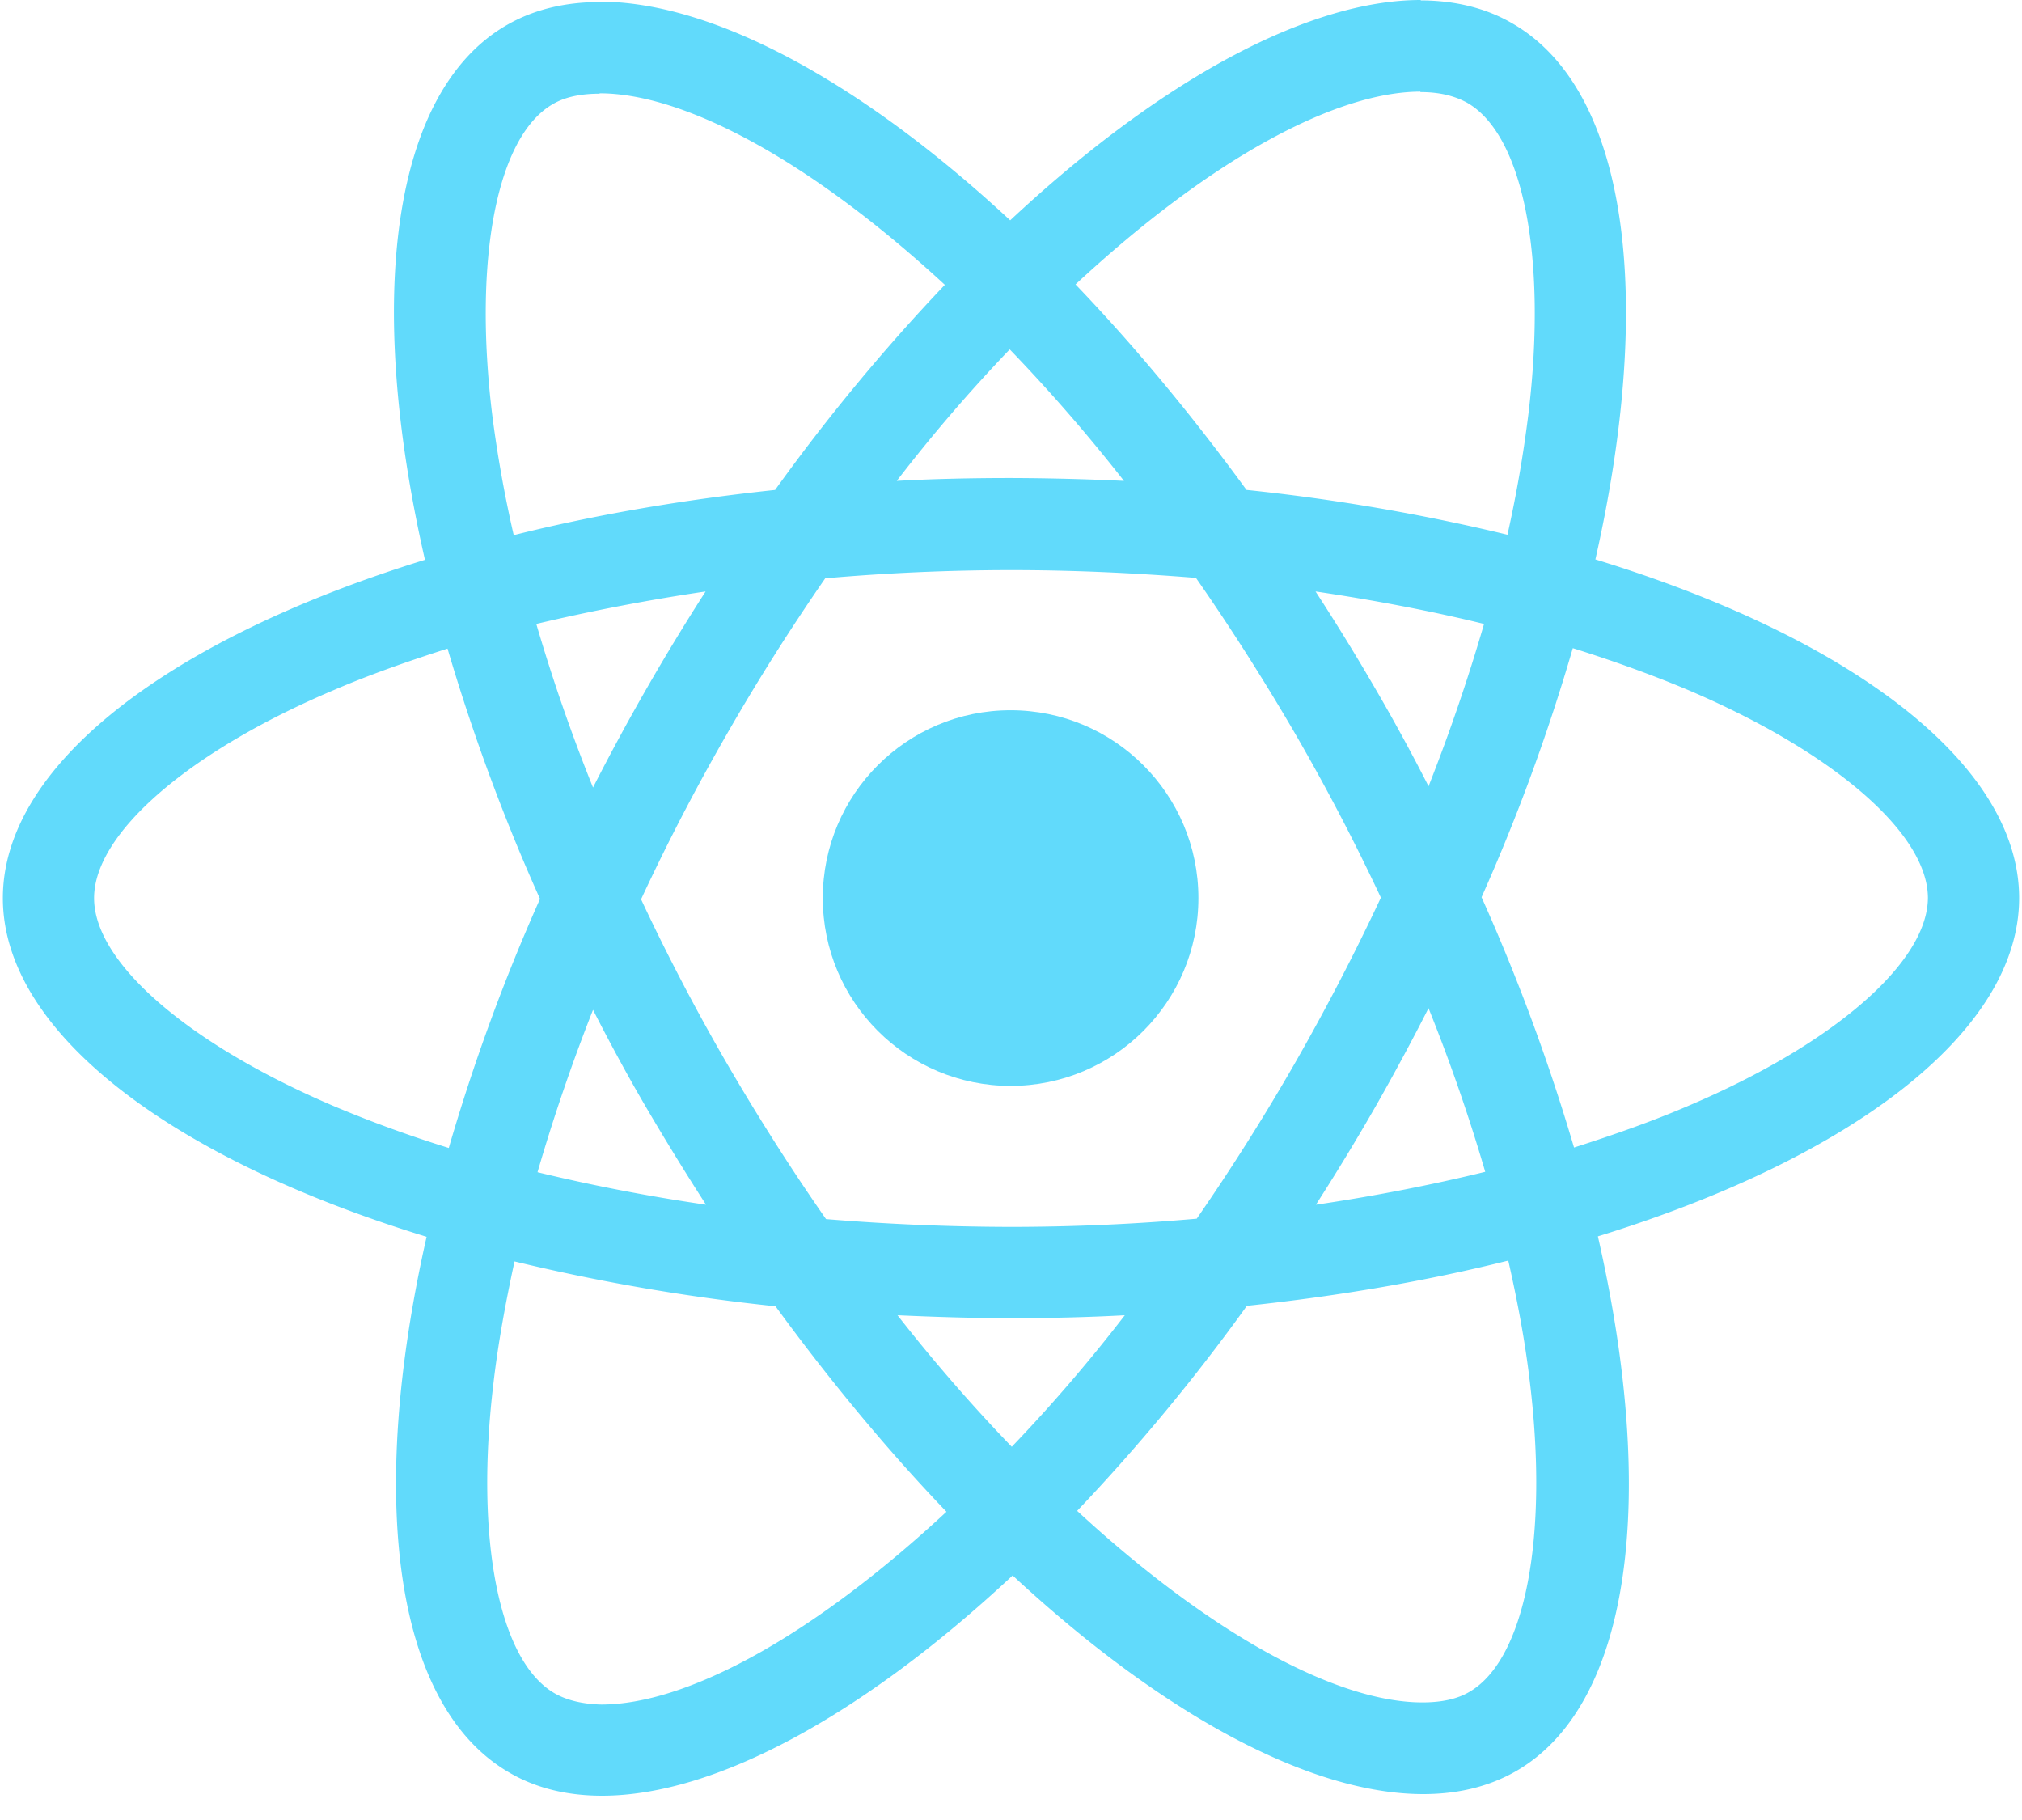 <svg width="60" height="54" viewBox="0 0 60 54" xmlns="http://www.w3.org/2000/svg">
    <g fill="#61DAFB" fill-rule="nonzero">
        <path d="M59.915 26.646c0-3.963-4.964-7.72-12.574-10.048C49.098 8.84 48.317 2.67 44.878.695c-.793-.463-1.72-.683-2.732-.683v2.72c.561 0 1.013.11 1.39.317 1.66.951 2.379 4.573 1.818 9.231a37.543 37.543 0 0 1-.622 3.586 59.1 59.1 0 0 0-7.744-1.33c-1.647-2.256-3.354-4.304-5.073-6.097 3.975-3.695 7.707-5.72 10.244-5.72V0c-3.354 0-7.744 2.39-12.183 6.537-4.44-4.122-8.83-6.488-12.183-6.488v2.72c2.524 0 6.268 2.011 10.244 5.682A57.6 57.6 0 0 0 23 14.537c-2.756.292-5.366.743-7.756 1.341a36.791 36.791 0 0 1-.634-3.537c-.573-4.658.134-8.28 1.78-9.243.366-.22.842-.318 1.403-.318V.061c-1.025 0-1.952.22-2.756.683C11.61 2.72 10.84 8.878 12.61 16.61 5.024 18.95.085 22.695.085 26.646c0 3.964 4.964 7.72 12.574 10.05-1.757 7.755-.976 13.926 2.463 15.902.793.463 1.72.682 2.744.682 3.354 0 7.744-2.39 12.183-6.536 4.439 4.122 8.829 6.488 12.183 6.488 1.024 0 1.95-.22 2.756-.683 3.427-1.976 4.195-8.134 2.427-15.866 7.56-2.33 12.5-6.085 12.5-10.037zm-15.878-8.134a54.925 54.925 0 0 1-1.647 4.817 57.714 57.714 0 0 0-1.597-2.927 65.985 65.985 0 0 0-1.756-2.853c1.731.256 3.402.573 5 .963zM38.45 31.5a64.969 64.969 0 0 1-2.939 4.659 63.454 63.454 0 0 1-5.512.243 68.09 68.09 0 0 1-5.488-.231c-1.012-1.451-2-3-2.951-4.634a63.523 63.523 0 0 1-2.537-4.854 63.594 63.594 0 0 1 2.525-4.866 64.969 64.969 0 0 1 2.939-4.658A63.454 63.454 0 0 1 30 16.915c1.841 0 3.683.085 5.488.231 1.012 1.452 2 3 2.951 4.634a63.523 63.523 0 0 1 2.537 4.854A68.281 68.281 0 0 1 38.45 31.5zm3.94-1.585a52.263 52.263 0 0 1 1.682 4.853c-1.597.39-3.28.72-5.024.976a67.371 67.371 0 0 0 1.756-2.89 69.27 69.27 0 0 0 1.585-2.94zM30.023 42.927a50.276 50.276 0 0 1-3.39-3.903c1.098.05 2.22.086 3.354.086 1.146 0 2.28-.025 3.39-.086a47.6 47.6 0 0 1-3.354 3.903zm-9.073-7.183a55.029 55.029 0 0 1-5-.964 54.925 54.925 0 0 1 1.647-4.817c.5.976 1.024 1.952 1.597 2.927a80.769 80.769 0 0 0 1.756 2.854zm9.012-25.378a50.276 50.276 0 0 1 3.39 3.902A75.493 75.493 0 0 0 30 14.183c-1.146 0-2.28.024-3.39.085a47.6 47.6 0 0 1 3.353-3.902zm-9.024 7.183a67.371 67.371 0 0 0-3.341 5.817 52.263 52.263 0 0 1-1.683-4.854 59.225 59.225 0 0 1 5.024-.963zM9.902 32.817c-4.317-1.841-7.11-4.256-7.11-6.17 0-1.915 2.793-4.342 7.11-6.171 1.05-.452 2.196-.854 3.378-1.232a58.571 58.571 0 0 0 2.744 7.427 57.746 57.746 0 0 0-2.707 7.39 37.046 37.046 0 0 1-3.415-1.244zm6.561 17.427c-1.658-.951-2.378-4.573-1.817-9.232.134-1.146.354-2.353.622-3.585a59.1 59.1 0 0 0 7.744 1.33c1.647 2.255 3.354 4.304 5.073 6.097-3.975 3.695-7.707 5.72-10.244 5.72-.548-.013-1.012-.123-1.378-.33zM45.39 40.95c.573 4.659-.134 8.28-1.78 9.244-.366.22-.842.317-1.403.317-2.524 0-6.268-2.012-10.244-5.683A57.6 57.6 0 0 0 37 38.744c2.756-.293 5.366-.744 7.756-1.342.28 1.232.5 2.415.634 3.55zm4.695-8.134c-1.048.451-2.195.854-3.378 1.232a58.571 58.571 0 0 0-2.744-7.427 57.746 57.746 0 0 0 2.708-7.39c1.207.378 2.353.792 3.427 1.244 4.317 1.841 7.11 4.256 7.11 6.17-.013 1.915-2.806 4.342-7.123 6.171z"/>
        <circle cx="29.988" cy="26.646" r="5.573"/>
    </g>
</svg>
